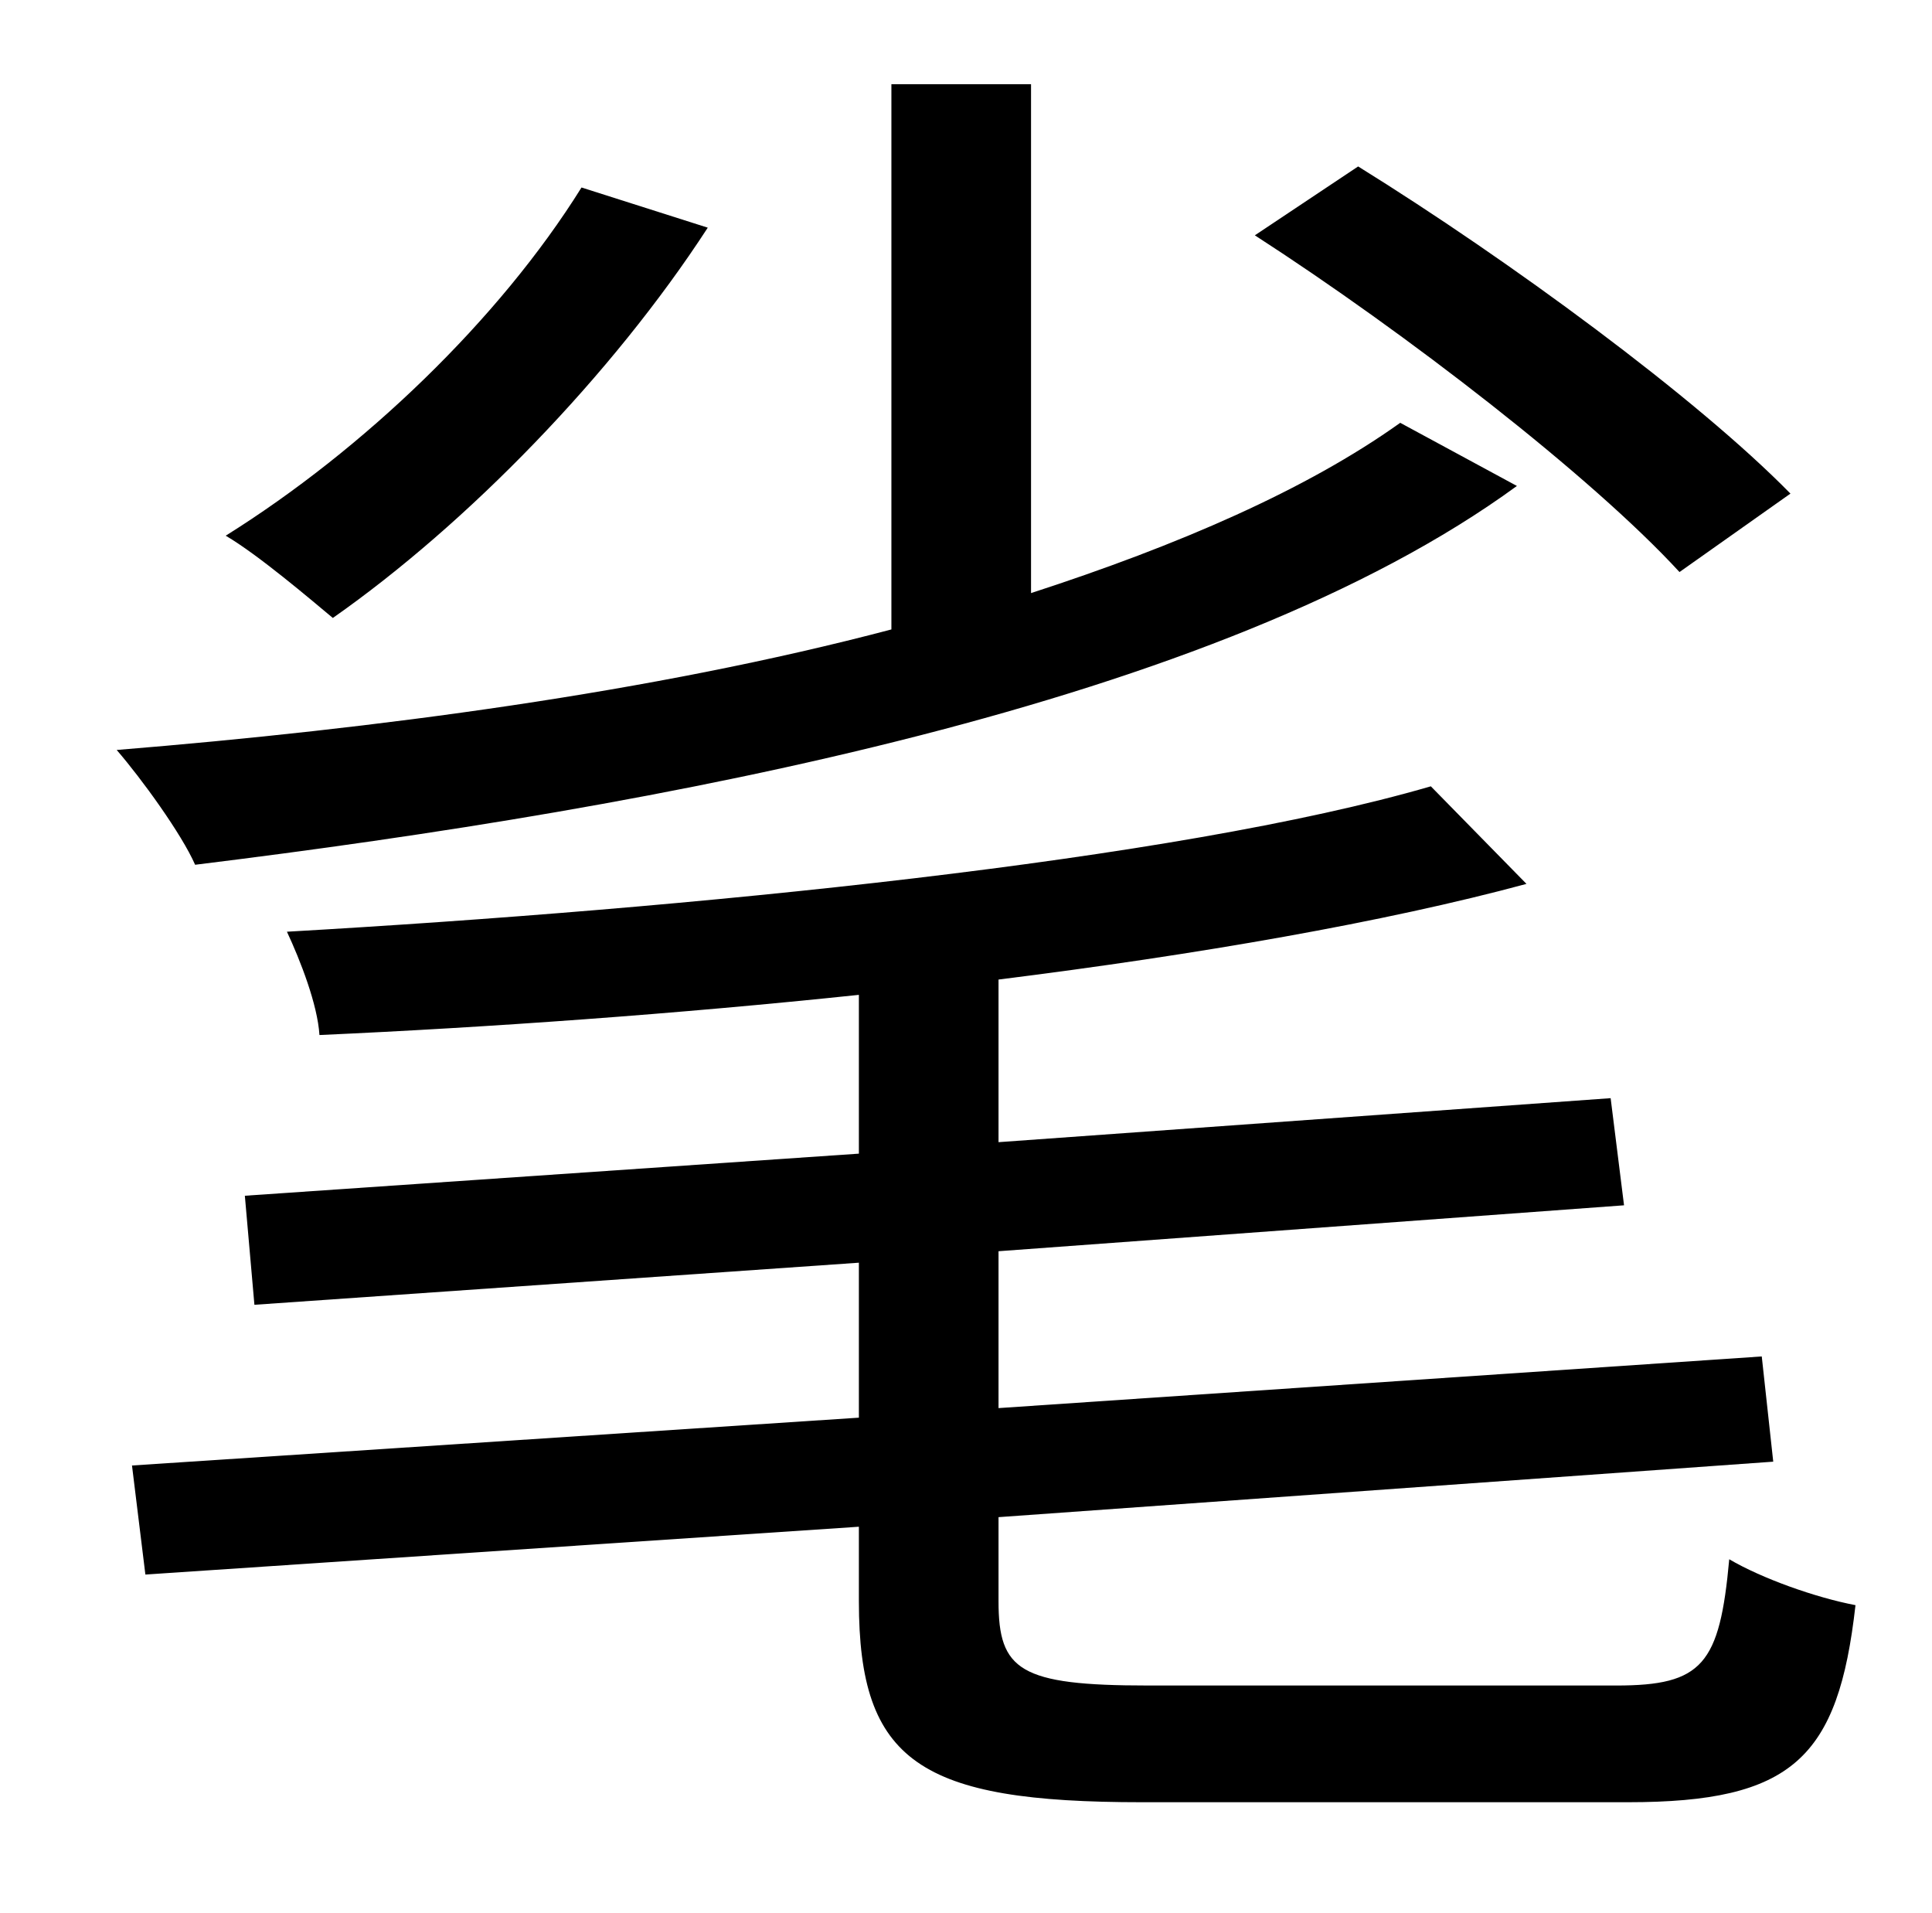 <?xml version="1.0" standalone="no"?>
<!DOCTYPE svg PUBLIC "-//W3C//DTD SVG 1.1//EN" "http://www.w3.org/Graphics/SVG/1.1/DTD/svg11.dtd" >
<svg xmlns="http://www.w3.org/2000/svg" xmlns:xlink="http://www.w3.org/1999/xlink" version="1.1" viewBox="-10 0 1010 1000">
   <path fill="currentColor"
d="M926 258l-58 41c-46 -50 -143 -125 -222 -176l54 -36c79 49 177 121 226 171zM294 98l66 21c-50 77 -126 155 -196 204c-12 -10 -39 -33 -56 -43c72 -45 143 -113 186 -182zM722 221l61 33c-156 114 -447 168 -691 198c-7 -16 -28 -45 -41 -60c135 -11 280 -30 405 -63
v-285h73v266c77 -25 144 -54 193 -89zM590 881h245c45 0 54 -11 59 -66c17 10 45 20 66 24c-9 80 -33 103 -119 103h-254c-116 0 -148 -21 -148 -105v-39l-373 25l-7 -57l380 -25v-81l-316 22l-5 -57l321 -22v-83c-95 10 -193 17 -282 21c-1 -16 -10 -39 -17 -54
c210 -12 464 -37 598 -76l50 51c-74 20 -172 37 -276 50v85l320 -23l7 56l-327 24v82l399 -27l6 55l-405 29v44c0 36 11 44 78 44z" />
</svg>
